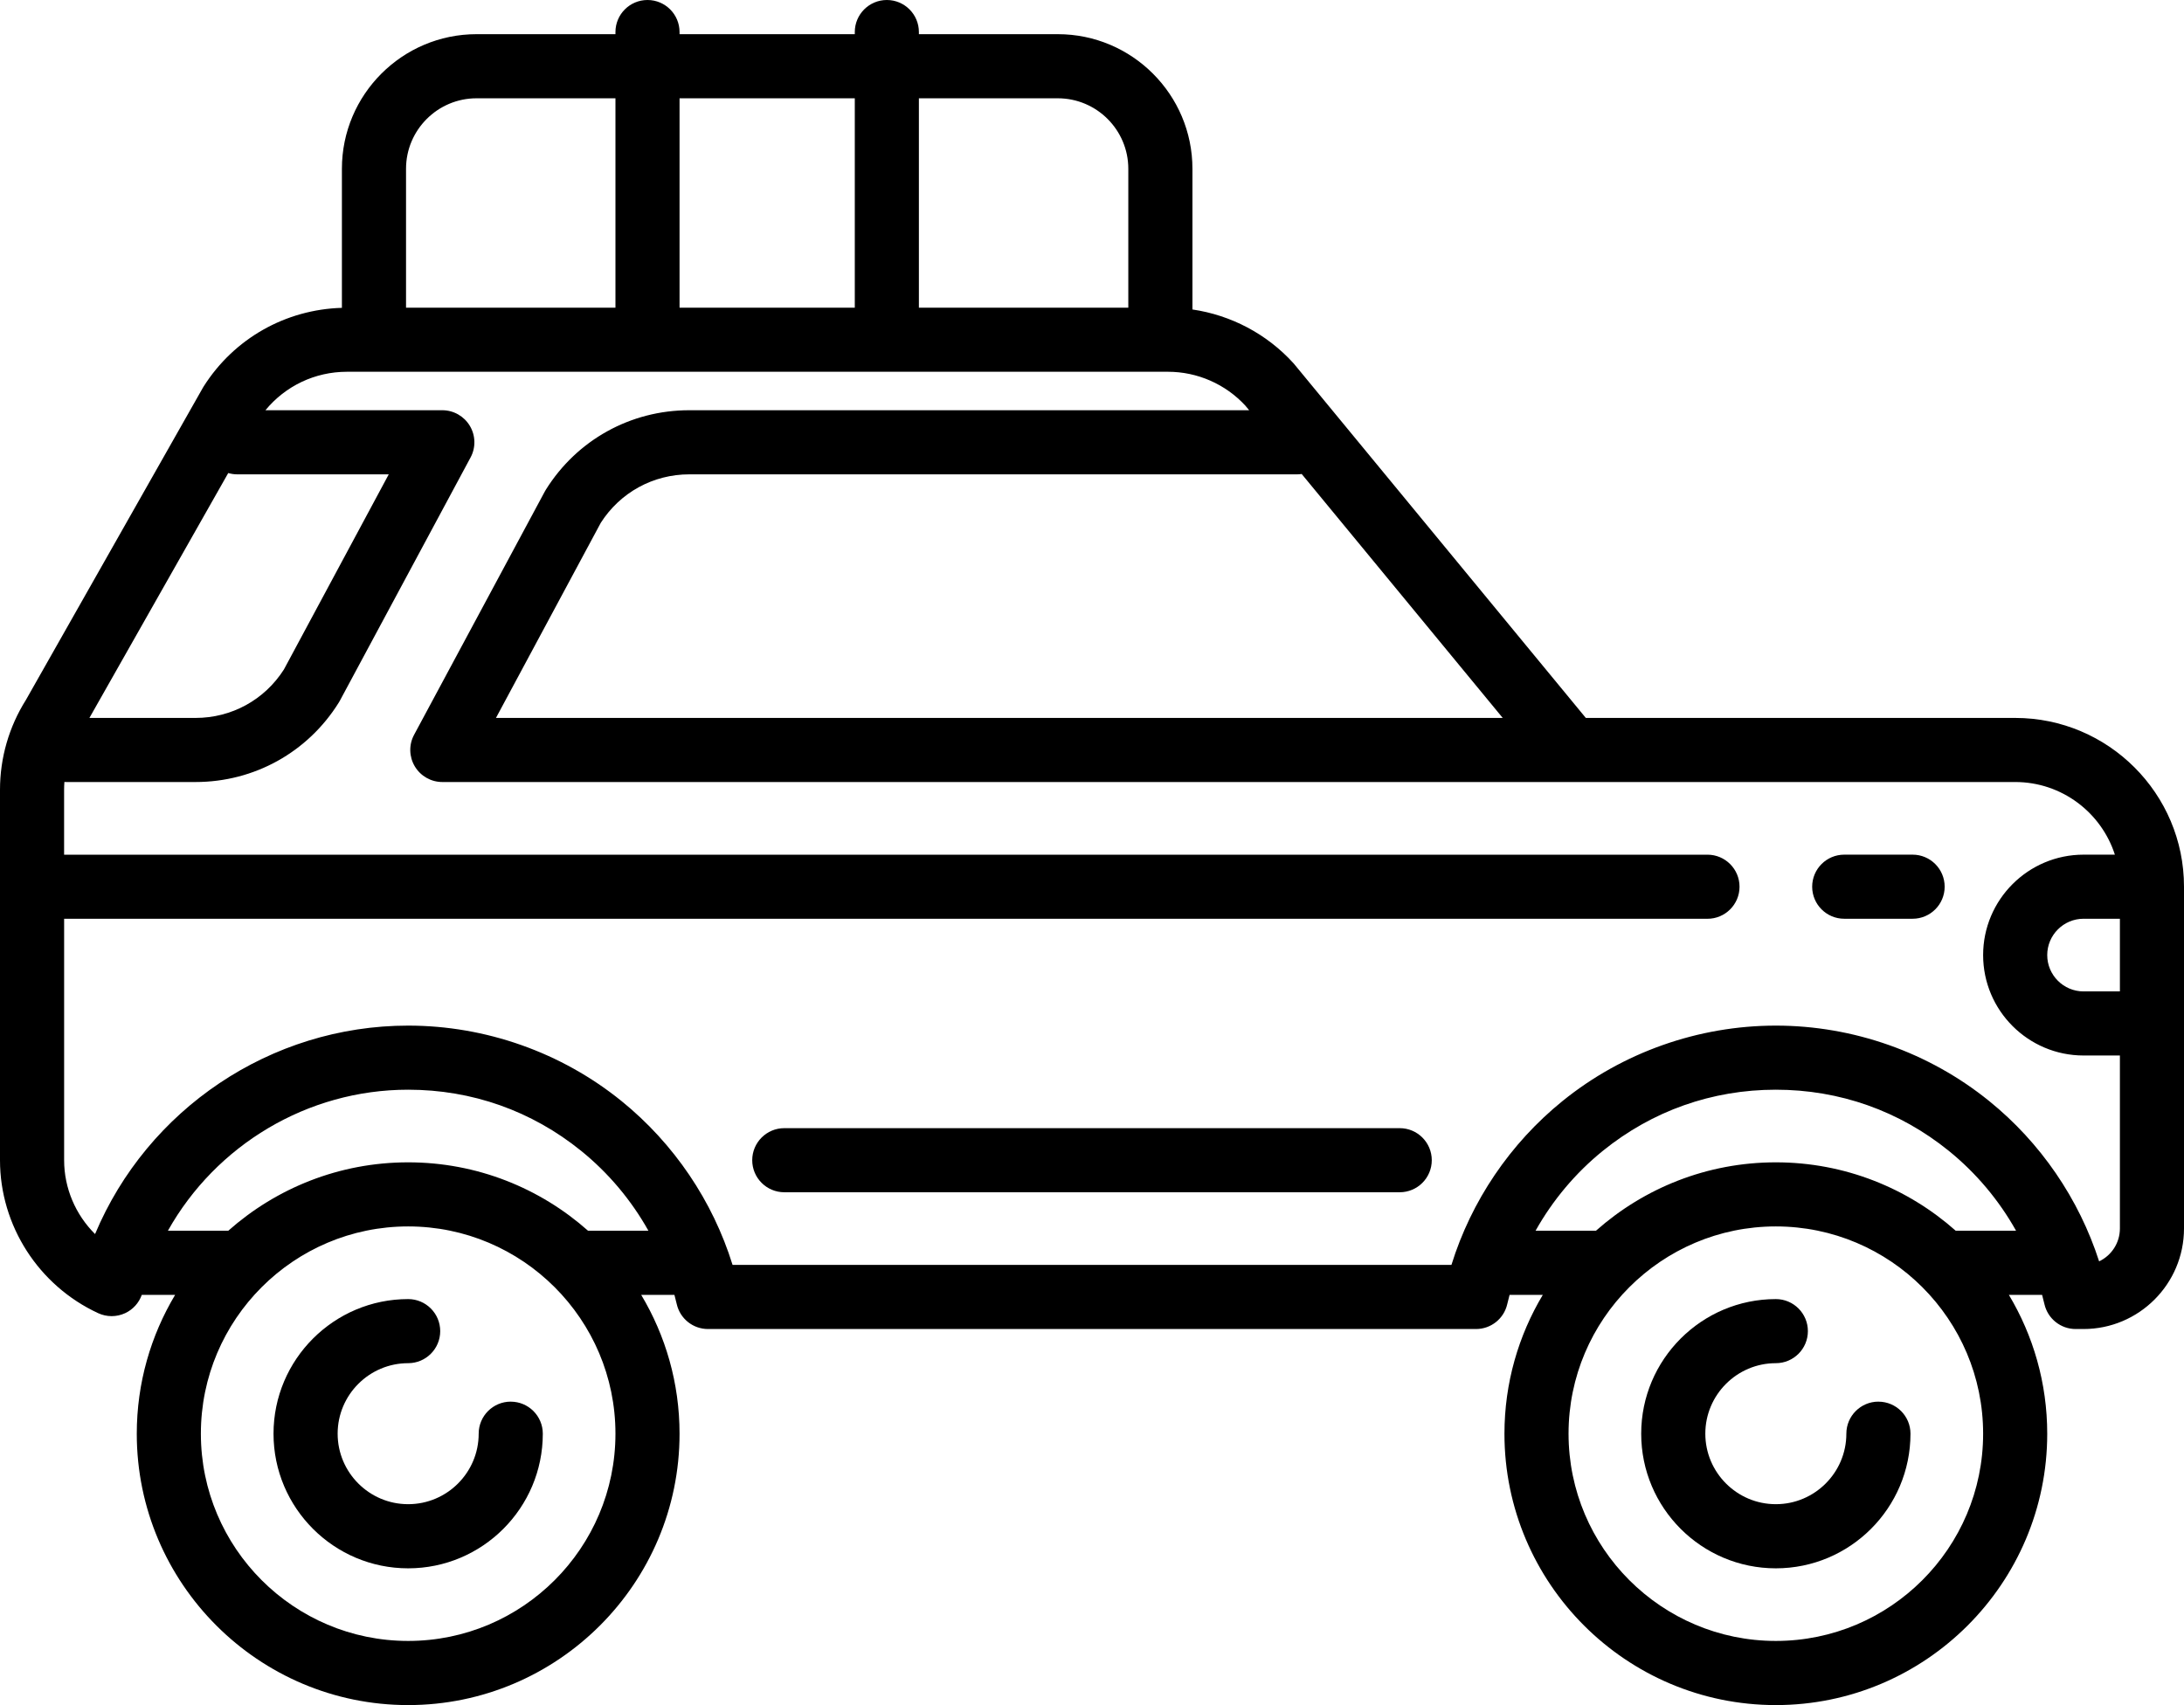 <?xml version="1.0" encoding="UTF-8"?><svg id="Capa_1" xmlns="http://www.w3.org/2000/svg" viewBox="0 0 800 624.66"><path d="m187.08,513.5c-6.48,0-11.74,5.26-11.74,11.74,0,14.24-11.59,25.83-25.83,25.83s-25.83-11.59-25.83-25.83,11.59-25.83,25.83-25.83c6.48,0,11.74-5.26,11.74-11.74s-5.26-11.74-11.74-11.74c-27.19,0-49.32,22.12-49.32,49.32s22.12,49.32,49.32,49.32,49.32-22.12,49.32-49.32c0-6.48-5.26-11.74-11.74-11.74Z"/><path d="m688.06,513.5c-6.48,0-11.74,5.26-11.74,11.74,0,14.24-11.59,25.83-25.83,25.83s-25.83-11.59-25.83-25.83,11.59-25.83,25.83-25.83c6.48,0,11.74-5.26,11.74-11.74s-5.26-11.74-11.74-11.74c-27.19,0-49.32,22.12-49.32,49.32s22.12,49.32,49.32,49.32,49.32-22.12,49.32-49.32c0-6.48-5.26-11.74-11.74-11.74Z"/><path d="m700.59,313.11h-25.05c-6.48,0-11.74,5.26-11.74,11.74s5.26,11.74,11.74,11.74h25.05c6.48,0,11.74-5.26,11.74-11.74s-5.26-11.74-11.74-11.74Z"/><path d="m512.72,413.31h-225.44c-6.48,0-11.74,5.26-11.74,11.74s5.26,11.74,11.74,11.74h225.44c6.48,0,11.74-5.26,11.74-11.74s-5.26-11.74-11.74-11.74Z"/><path d="m738.18,263.01h-157.3l-106.77-129.57c-.12-.15-.25-.29-.37-.43-9.7-10.67-22.83-17.56-36.95-19.63v-51.54c0-27.19-22.12-49.32-49.32-49.32h-50.88v-.78c0-6.48-5.26-11.74-11.74-11.74s-11.74,5.26-11.74,11.74v.78h-64.19v-.78c0-6.48-5.26-11.74-11.74-11.74s-11.74,5.26-11.74,11.74v.78h-50.88c-27.19,0-49.32,22.12-49.32,49.32v50.94c-20.64.6-39.46,11.22-50.59,28.72-.11.17-.21.34-.31.51L9.49,256.43c-6.21,9.87-9.49,21.23-9.49,32.9v135.73c0,23.93,14.12,45.92,35.96,56.03,3.13,1.45,6.75,1.45,9.88,0,2.86-1.33,5.04-3.76,6.1-6.71h12.21c-8.91,14.89-14.05,32.3-14.05,50.88,0,54.82,44.6,99.41,99.41,99.41s99.41-44.6,99.41-99.41c0-18.58-5.14-35.99-14.05-50.88h12.17c.3,1.12.59,2.25.85,3.38,1.21,5.35,5.97,9.14,11.45,9.14h281.32c5.48,0,10.24-3.79,11.45-9.14.26-1.14.55-2.26.85-3.38h12.17c-8.91,14.89-14.05,32.3-14.05,50.88,0,54.82,44.6,99.41,99.41,99.41s99.41-44.6,99.41-99.41c0-18.58-5.14-35.99-14.05-50.88h12.17c.3,1.12.59,2.25.85,3.38,1.21,5.35,5.97,9.14,11.45,9.14h2.85c20.31,0,36.83-16.52,36.83-36.83v-125.23c0-34.09-27.73-61.82-61.82-61.82Zm38.34,100.2h-13.31c-7.34,0-13.31-5.97-13.31-13.31s5.97-13.31,13.31-13.31h13.31v26.61Zm-299.71-189.56l73.64,89.37H181.67l38.39-71.47c7.1-11.13,19.19-17.77,32.42-17.77h222.67c.57,0,1.12-.05,1.66-.13Zm-89.34-137.64c14.24,0,25.83,11.59,25.83,25.83v50.88h-76.71V36.01h50.88Zm-74.36,0v76.71h-64.19V36.01h64.19Zm-138.55,0h50.88v76.71h-76.71v-50.88c0-14.24,11.59-25.83,25.83-25.83Zm-90.96,137.29c1.04.3,2.14.48,3.29.48h55.51l-38.41,71.5c-7.09,11.11-19.15,17.74-32.36,17.74h-38.88l50.85-89.71Zm65.91,427.87c-41.87,0-75.93-34.06-75.93-75.93s34.06-75.93,75.93-75.93,75.93,34.06,75.93,75.93-34.06,75.93-75.93,75.93Zm65.88-150.29c-17.55-15.57-40.62-25.05-65.88-25.05s-48.32,9.48-65.88,25.05h-22.12c17.55-31.29,51-51.66,88-51.66,23.35,0,45.26,7.75,63.36,22.4,10.04,8.13,18.39,18.11,24.64,29.26h-22.13Zm435.1,150.29c-41.87,0-75.93-34.06-75.93-75.93s34.06-75.93,75.93-75.93,75.93,34.06,75.93,75.93-34.06,75.93-75.93,75.93Zm65.88-150.29c-17.55-15.57-40.62-25.05-65.88-25.05s-48.32,9.48-65.88,25.05h-22.13c6.25-11.15,14.61-21.14,24.64-29.26,18.11-14.66,40.02-22.4,63.36-22.4s45.26,7.75,63.36,22.4c10.04,8.13,18.39,18.11,24.64,29.26h-22.13Zm52.54,11.23c-7.38-22.91-21.43-43.49-40.28-58.74-22.01-17.82-49.76-27.63-78.14-27.63s-56.13,9.81-78.14,27.63c-19.2,15.54-33.42,36.61-40.69,60.04h-263.32c-7.27-23.43-21.49-44.49-40.69-60.04-22.01-17.82-49.76-27.63-78.14-27.63-50.44,0-95.55,30.71-114.69,76.37-7.12-7.08-11.33-16.78-11.33-27.06v-88.45h601.96c6.48,0,11.74-5.26,11.74-11.74s-5.26-11.74-11.74-11.74H23.48v-23.79c0-.96.04-1.91.11-2.86.22.01.44.03.67.03h47.36c21.47,0,41.08-10.87,52.46-29.08.14-.22.26-.44.39-.67l47.9-89.16c1.96-3.64,1.85-8.04-.27-11.58s-5.95-5.72-10.08-5.72h-64.79c7.3-8.89,18.14-14.09,29.84-14.09h300.79c10.74,0,21.04,4.52,28.31,12.41l1.39,1.68h-205.09c-21.49,0-41.13,10.88-52.52,29.11-.14.22-.26.44-.39.67l-47.88,89.13c-1.96,3.64-1.85,8.04.27,11.58s5.94,5.72,10.08,5.72h576.15c17.05,0,31.53,11.19,36.5,26.61h-11.47c-20.29,0-36.79,16.5-36.79,36.79s16.5,36.79,36.79,36.79h13.31v63.37c0,5.31-3.11,9.9-7.61,12.05Z"/></svg>